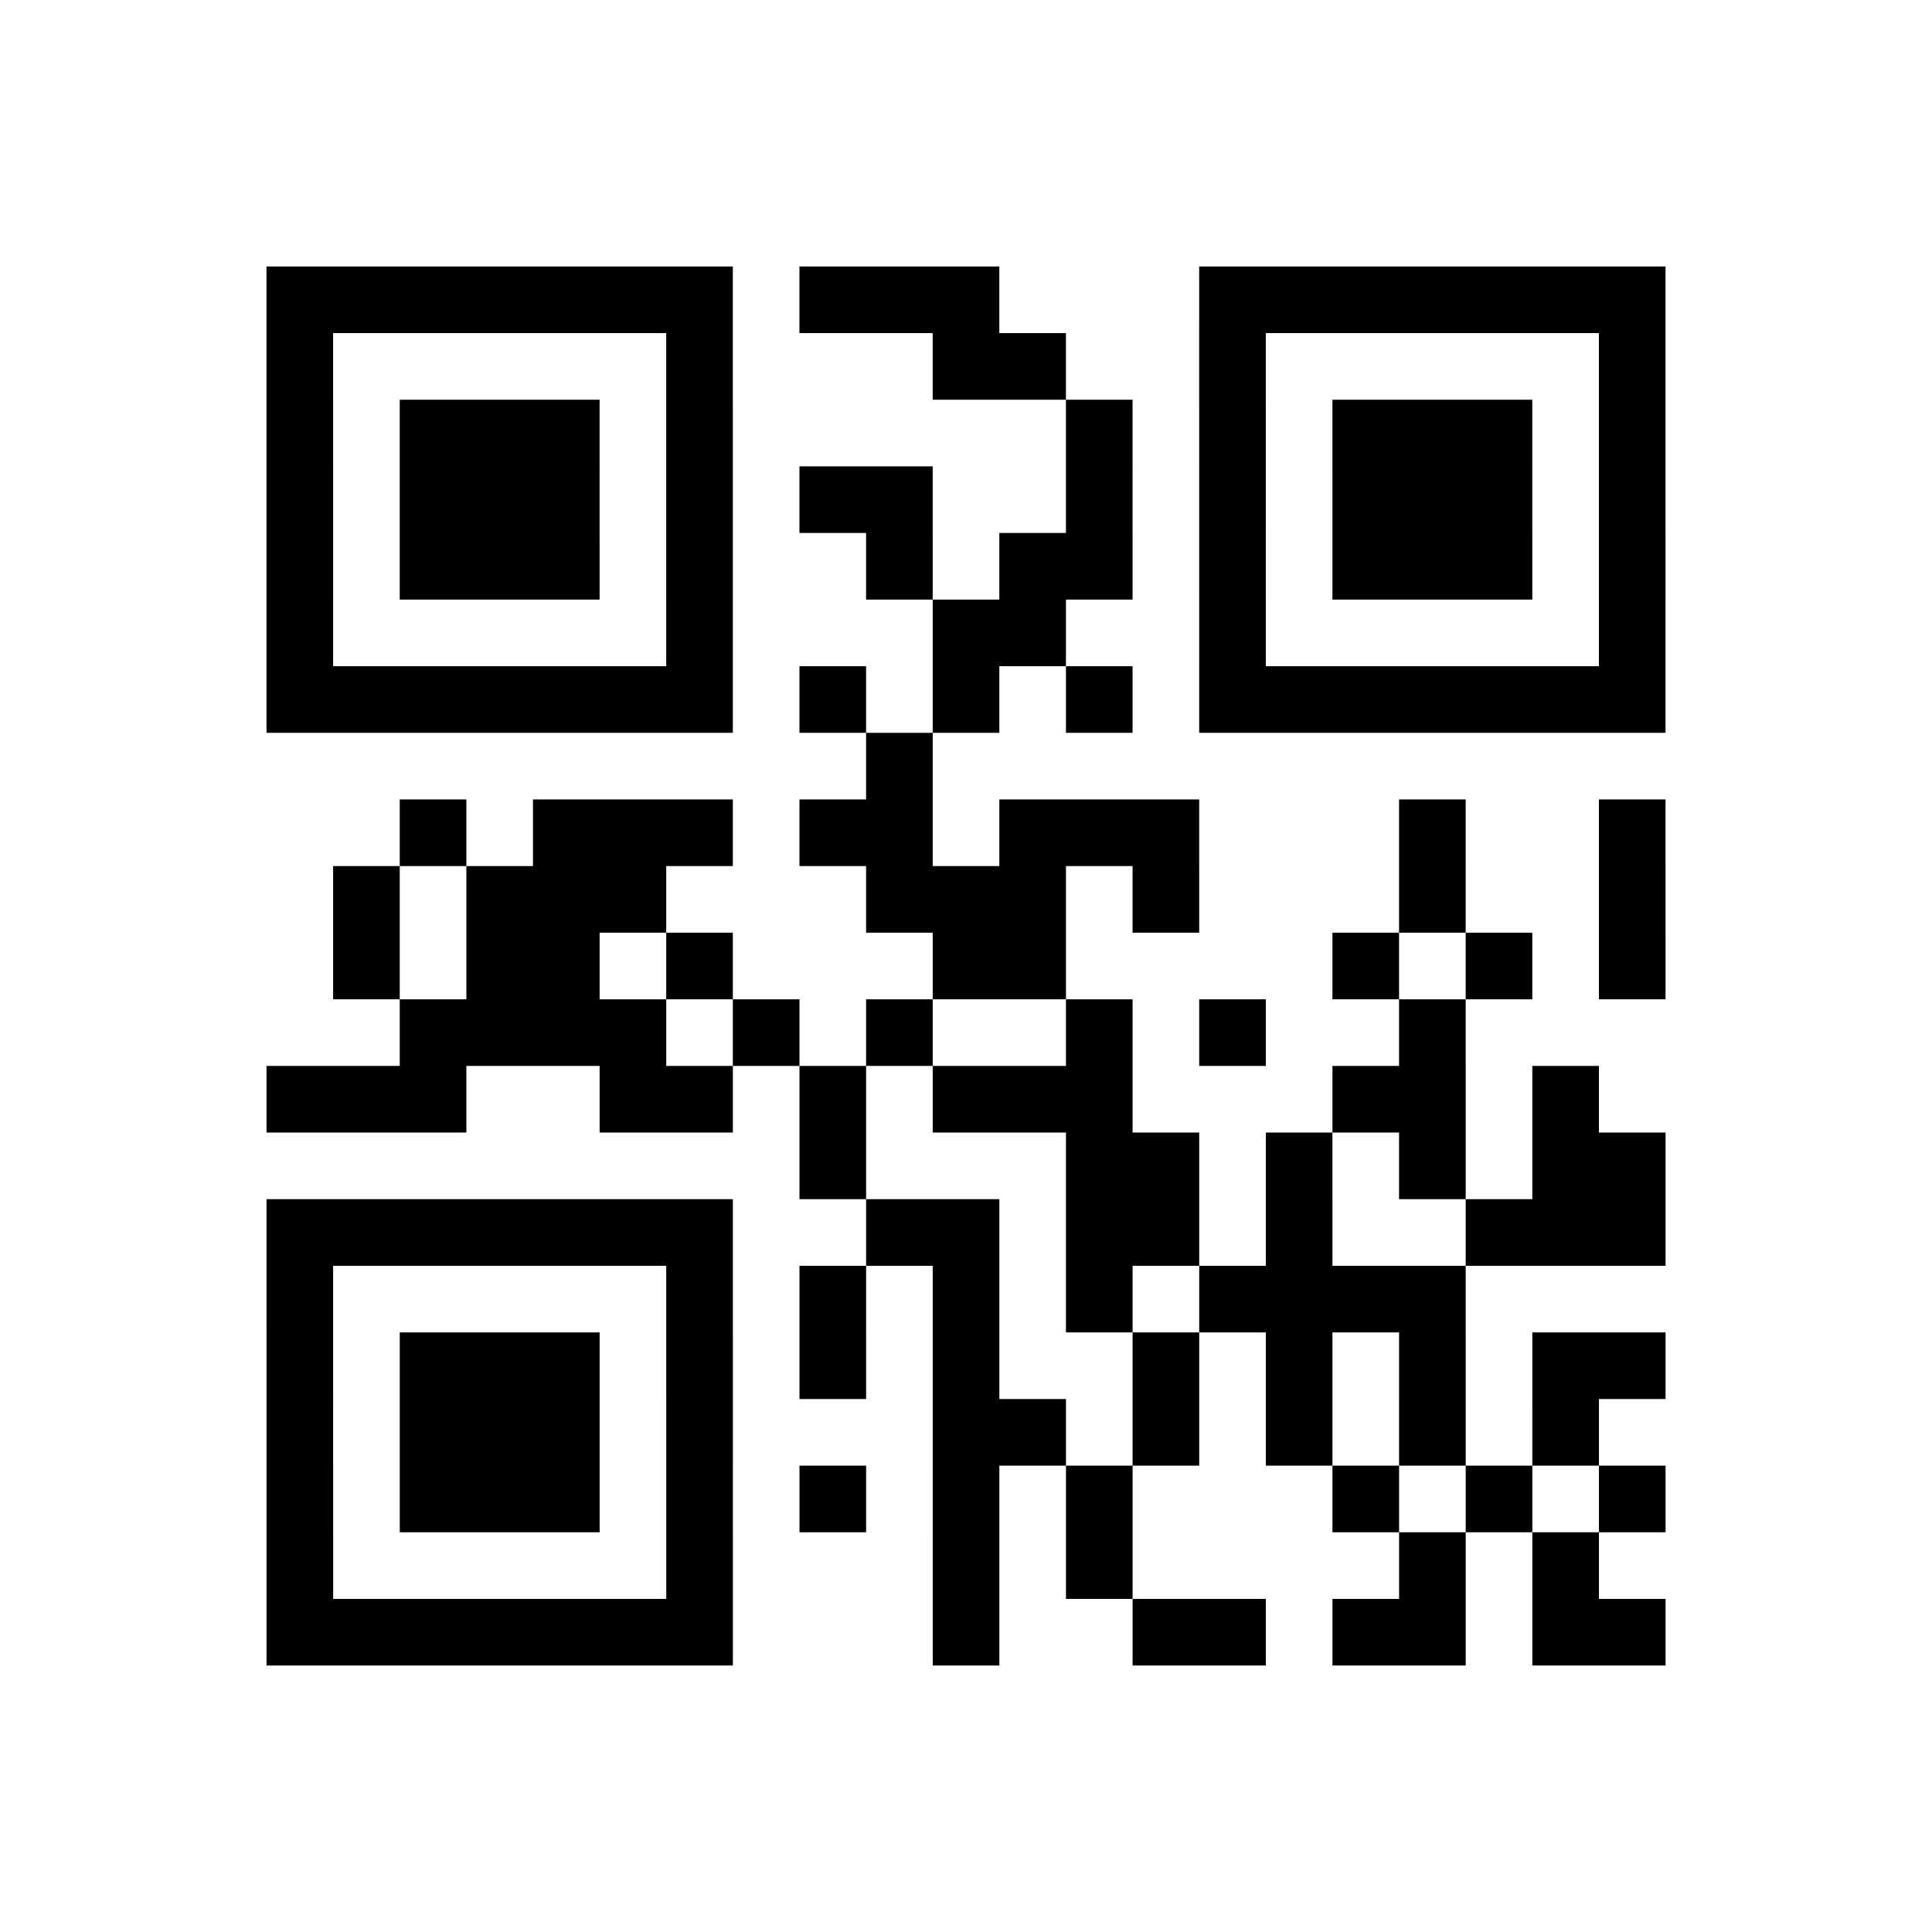 <?xml version="1.0" encoding="UTF-8"?>
<svg xmlns="http://www.w3.org/2000/svg" height="261" width="261" class="pyqrcode"><path transform="scale(9)" stroke="#000" class="pyqrline" d="M4 4.5h7m1 0h3m3 0h7m-21 1h1m5 0h1m3 0h2m2 0h1m5 0h1m-21 1h1m1 0h3m1 0h1m5 0h1m1 0h1m1 0h3m1 0h1m-21 1h1m1 0h3m1 0h1m1 0h2m2 0h1m1 0h1m1 0h3m1 0h1m-21 1h1m1 0h3m1 0h1m2 0h1m1 0h2m1 0h1m1 0h3m1 0h1m-21 1h1m5 0h1m3 0h2m2 0h1m5 0h1m-21 1h7m1 0h1m1 0h1m1 0h1m1 0h7m-12 1h1m-8 1h1m1 0h3m1 0h2m1 0h3m3 0h1m2 0h1m-20 1h1m1 0h3m3 0h3m1 0h1m3 0h1m2 0h1m-20 1h1m1 0h2m1 0h1m3 0h2m4 0h1m1 0h1m1 0h1m-19 1h4m1 0h1m1 0h1m2 0h1m1 0h1m2 0h1m-18 1h3m2 0h2m1 0h1m1 0h3m3 0h2m1 0h1m-12 1h1m3 0h2m1 0h1m1 0h1m1 0h2m-21 1h7m2 0h2m1 0h2m1 0h1m2 0h3m-21 1h1m5 0h1m1 0h1m1 0h1m1 0h1m1 0h4m-18 1h1m1 0h3m1 0h1m1 0h1m1 0h1m2 0h1m1 0h1m1 0h1m1 0h2m-21 1h1m1 0h3m1 0h1m3 0h2m1 0h1m1 0h1m1 0h1m1 0h1m-20 1h1m1 0h3m1 0h1m1 0h1m1 0h1m1 0h1m3 0h1m1 0h1m1 0h1m-21 1h1m5 0h1m3 0h1m1 0h1m4 0h1m1 0h1m-20 1h7m3 0h1m2 0h2m1 0h2m1 0h2"/></svg>
